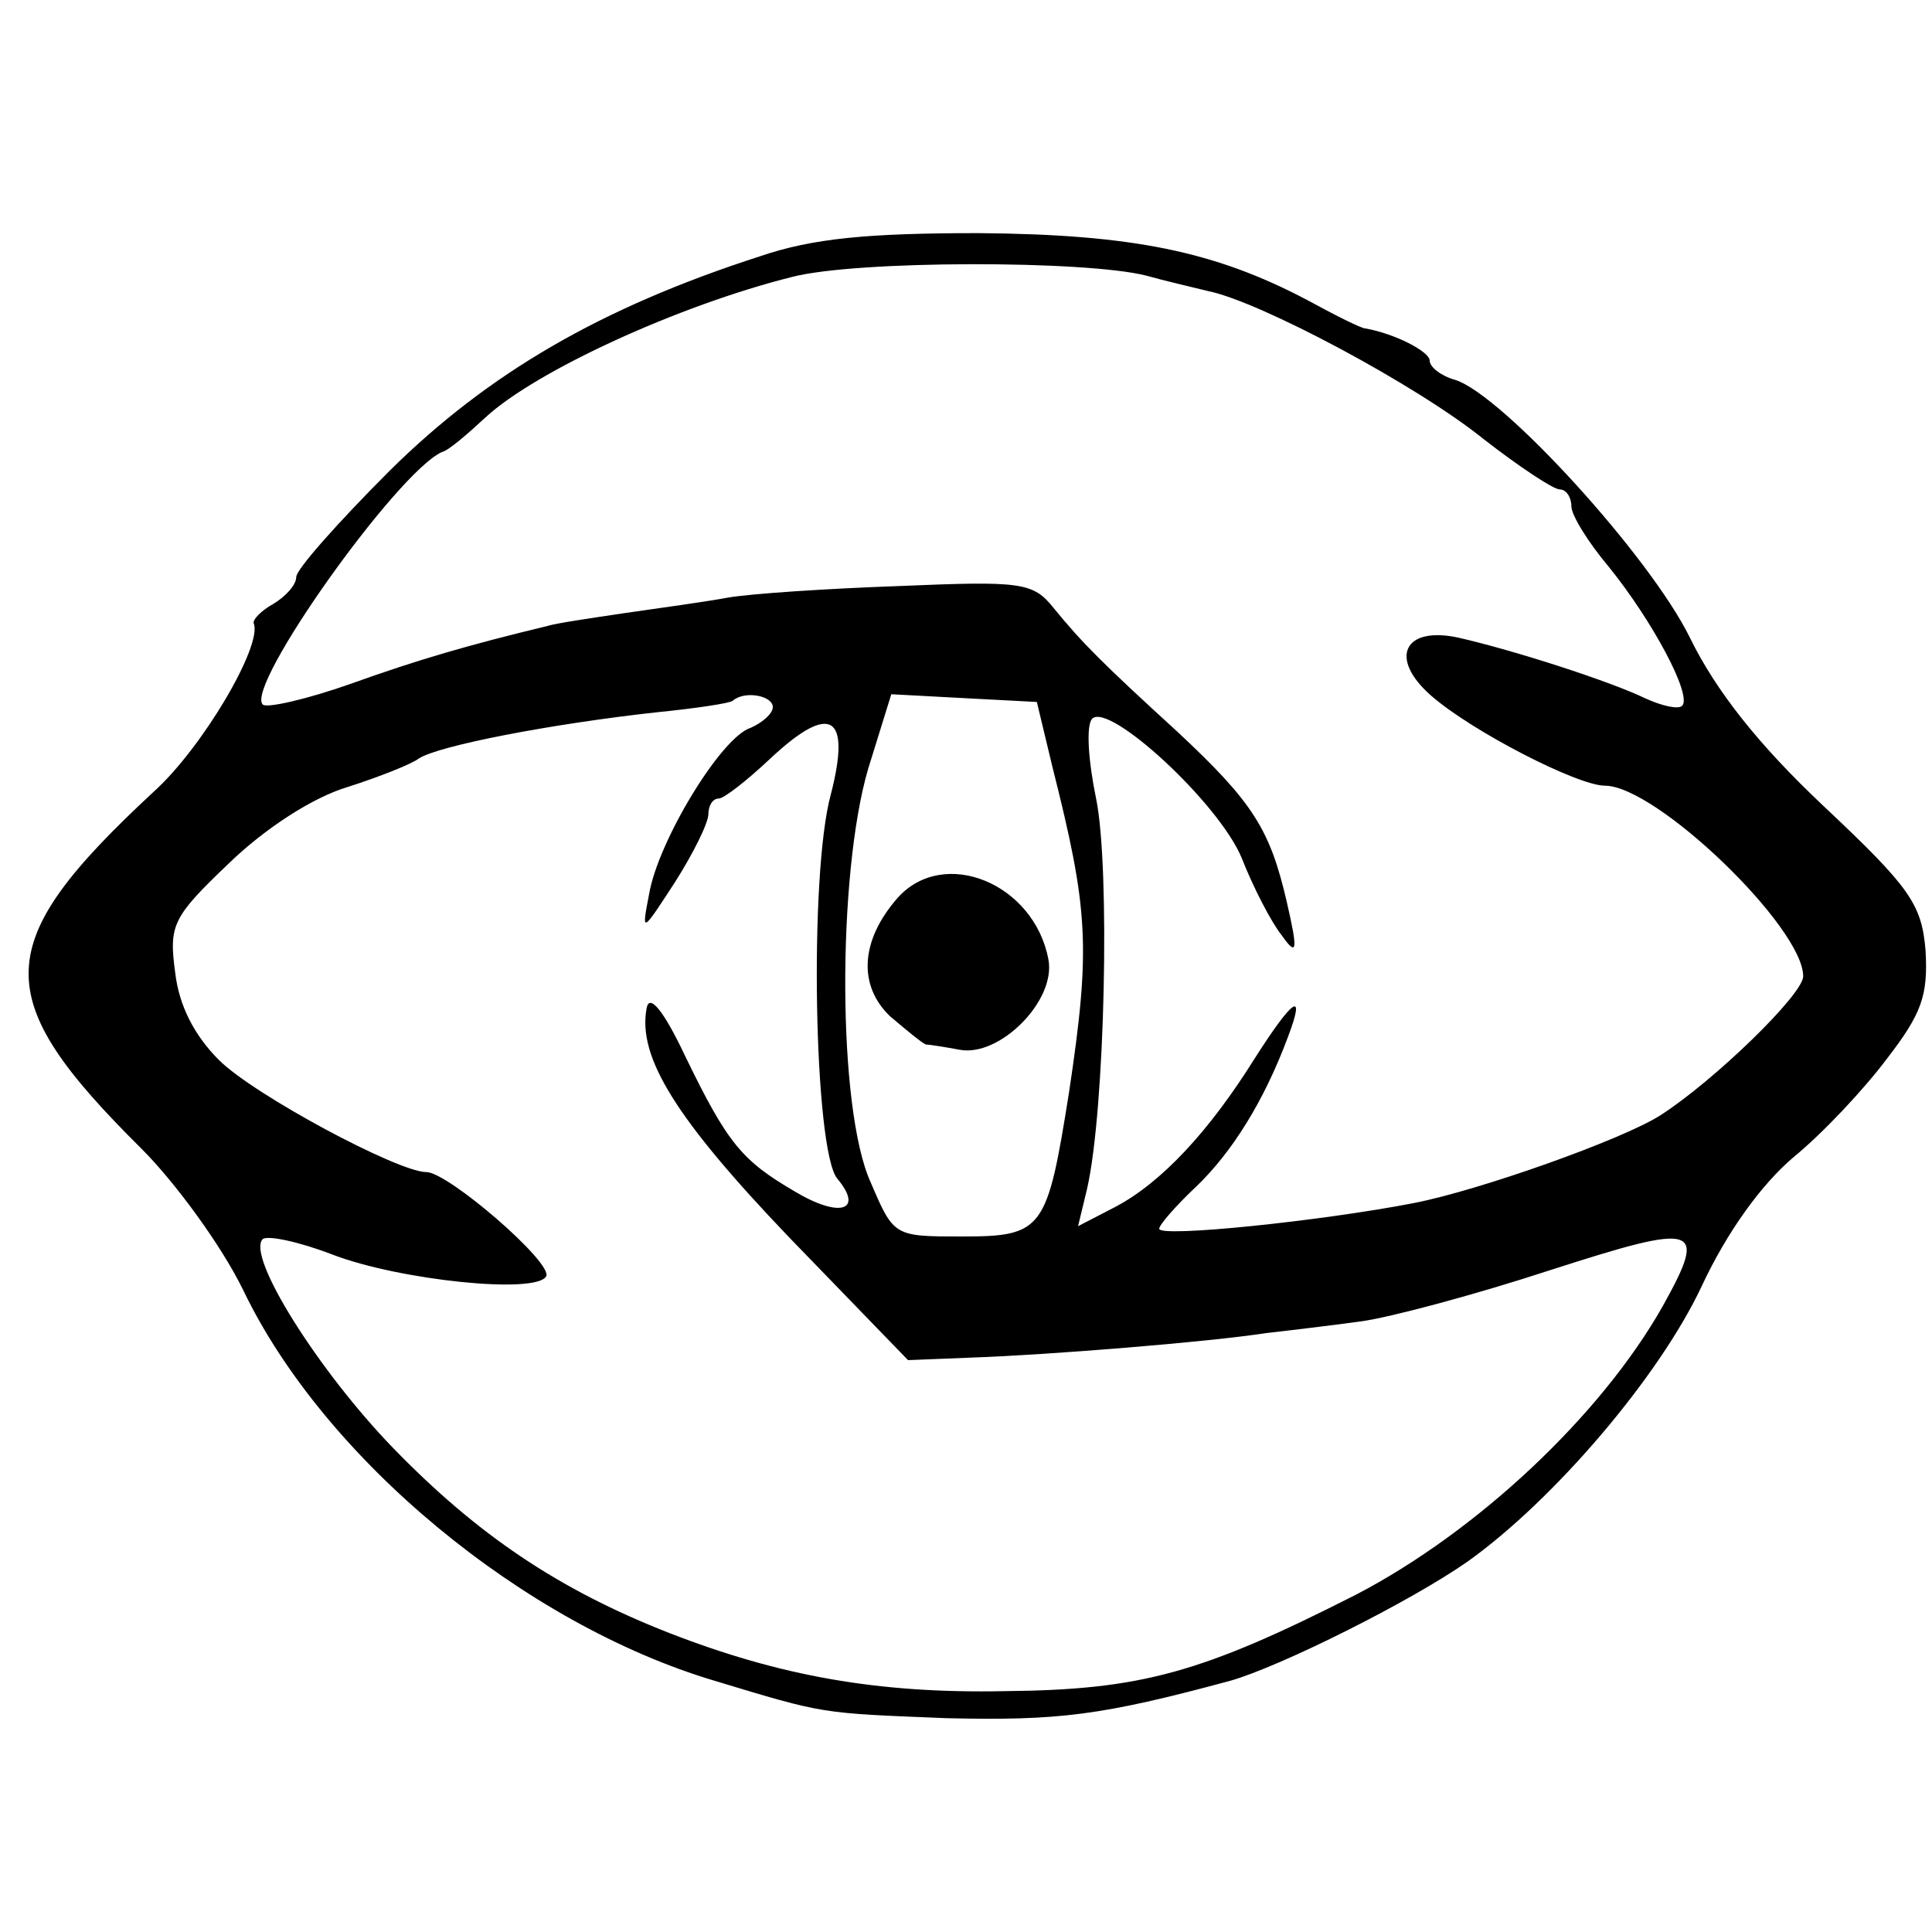 <?xml version="1.0" standalone="no"?>
<!DOCTYPE svg PUBLIC "-//W3C//DTD SVG 20010904//EN"
 "http://www.w3.org/TR/2001/REC-SVG-20010904/DTD/svg10.dtd">
<svg version="1.0" xmlns="http://www.w3.org/2000/svg"
 width="150pt" height="150pt" viewBox="0 0 150 150"
 preserveAspectRatio="xMidYMid meet">
<g transform="translate(0,150) scale(0.1,-0.1)"
fill="#000000" stroke="none">
<path d="M590 1301 c-124 -40 -211 -91 -287 -166 -40 -40 -73 -77 -73 -83 0
-6 -8 -15 -18 -21 -9 -5 -16 -12 -15 -15 7 -17 -40 -97 -78 -131 -127 -118
-128 -159 -9 -277 26 -26 62 -75 79 -110 63 -131 218 -259 366 -303 86 -26 81
-25 180 -29 87 -2 120 2 220 29 39 11 141 62 185 93 67 48 148 143 181 213 20
43 47 80 72 101 22 18 54 52 72 76 27 35 32 49 30 84 -3 36 -12 49 -79 112
-51 48 -84 90 -104 131 -31 63 -145 188 -182 200 -11 3 -20 10 -20 15 0 7 -27
21 -50 25 -3 0 -23 10 -45 22 -72 38 -136 51 -255 52 -86 0 -129 -4 -170 -18z
m300 -15 c14 -4 36 -9 48 -12 40 -8 162 -73 214 -115 27 -21 54 -39 59 -39 5
0 9 -6 9 -13 0 -7 13 -28 29 -47 34 -42 65 -100 57 -108 -3 -3 -16 0 -29 6
-27 13 -101 37 -145 47 -42 9 -54 -16 -21 -45 32 -28 114 -70 135 -70 40 0
154 -110 154 -148 0 -14 -69 -81 -111 -108 -30 -19 -140 -58 -191 -68 -72 -14
-198 -27 -198 -20 0 3 13 18 29 33 27 26 52 65 71 116 14 37 4 30 -26 -17 -35
-56 -72 -96 -108 -115 l-29 -15 7 29 c14 61 18 250 7 303 -6 29 -8 57 -3 62
13 13 98 -65 116 -108 9 -23 23 -50 31 -60 12 -17 13 -13 4 26 -13 56 -26 77
-85 132 -58 53 -74 69 -96 96 -16 20 -25 21 -120 17 -57 -2 -116 -6 -133 -9
-16 -3 -52 -8 -80 -12 -27 -4 -54 -8 -60 -10 -62 -15 -100 -26 -153 -45 -34
-12 -65 -19 -68 -16 -14 14 104 180 139 196 5 1 20 14 34 27 39 36 150 87 238
109 50 13 228 13 275 1z m-290 -335 c0 -5 -8 -12 -17 -16 -23 -7 -72 -88 -79
-129 -6 -31 -6 -31 20 9 14 22 26 46 26 53 0 6 3 12 8 12 4 0 22 14 40 31 47
44 63 34 47 -28 -17 -62 -13 -276 5 -298 21 -25 2 -31 -33 -10 -41 24 -52 37
-85 105 -17 36 -28 49 -30 37 -7 -38 23 -86 111 -178 l92 -95 50 2 c58 2 183
12 228 19 18 2 51 6 73 9 23 3 90 21 148 40 115 37 122 35 87 -28 -48 -85
-144 -175 -238 -224 -120 -61 -167 -74 -273 -75 -99 -2 -175 12 -260 45 -87
34 -150 77 -215 144 -58 60 -114 149 -101 162 4 3 28 -2 54 -12 52 -20 158
-31 166 -17 6 10 -76 81 -93 81 -22 0 -134 60 -161 87 -19 19 -31 42 -34 68
-5 37 -2 43 42 85 28 27 65 51 92 59 25 8 50 18 55 22 15 10 103 27 185 36 30
3 57 7 59 9 9 8 31 4 31 -5z m217 -46 c28 -111 30 -140 13 -253 -17 -107 -20
-112 -83 -112 -53 0 -53 0 -71 42 -26 57 -26 239 -2 321 l18 58 56 -3 57 -3
12 -50z"/>
<path d="M697 803 c-29 -33 -31 -68 -6 -92 13 -11 25 -21 28 -22 3 0 15 -2 26
-4 31 -6 75 38 69 70 -11 59 -81 88 -117 48z"/>
</g>
</svg>
